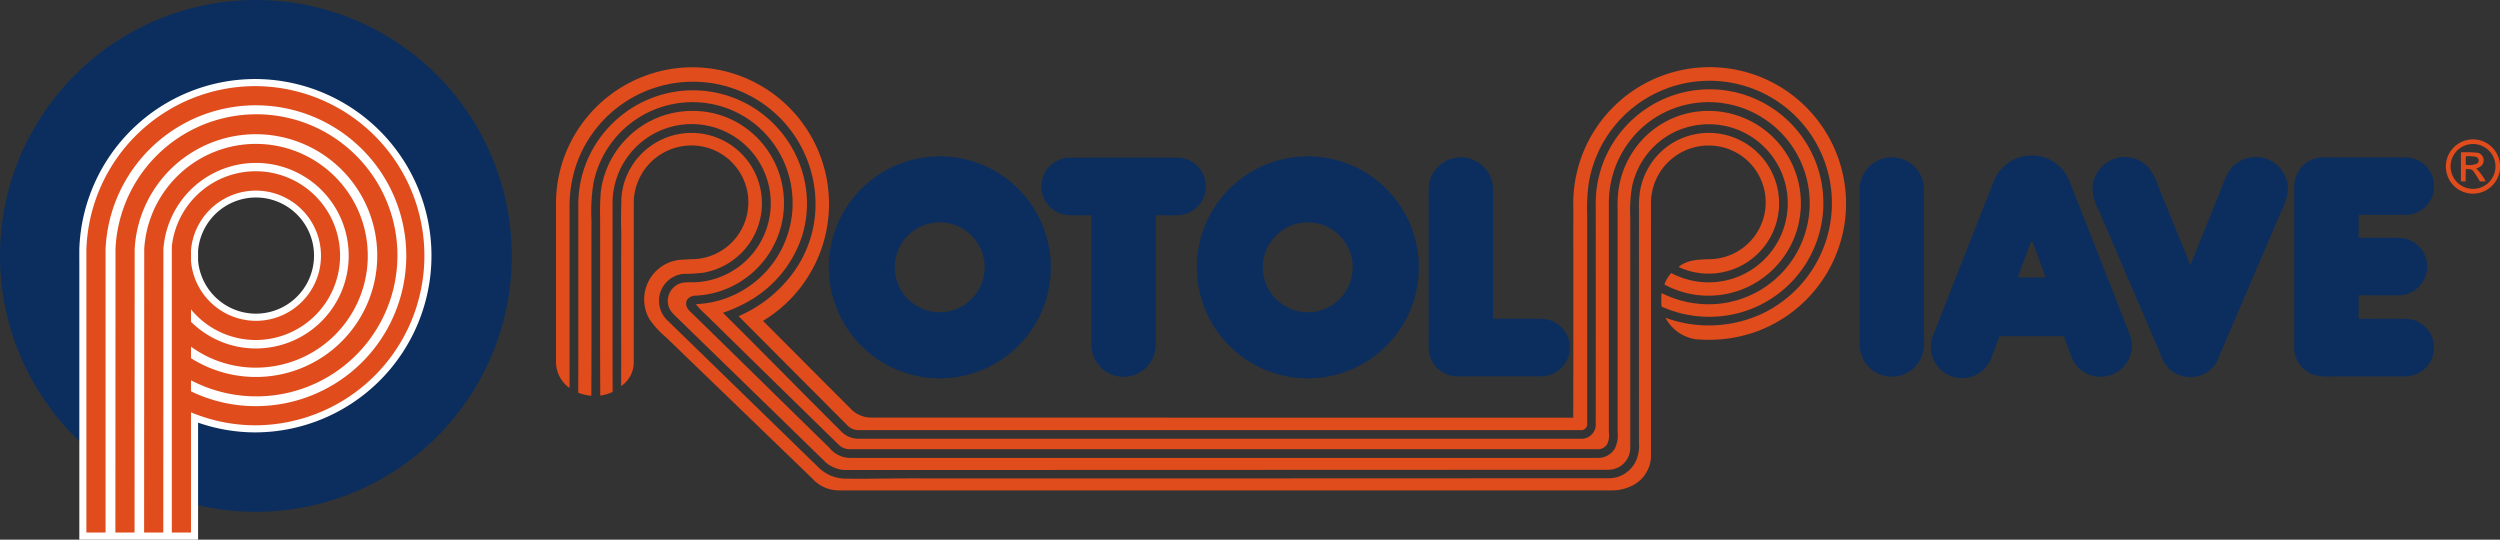 <?xml version="1.0" encoding="UTF-8"?>
<svg xmlns="http://www.w3.org/2000/svg" xmlns:xlink="http://www.w3.org/1999/xlink" id="Raggruppa_30575" data-name="Raggruppa 30575" width="400" height="86.344" viewBox="0 0 400 86.344">
  <rect x="0" y="0" width="400" height="86.344" fill="#333333" stroke="none"/>
  <defs>
    <clipPath id="clip-path">
      <rect id="Rettangolo_12" data-name="Rettangolo 12" width="400" height="86.344" fill="none"></rect>
    </clipPath>
  </defs>
  <g id="Raggruppa_1" data-name="Raggruppa 1" clip-path="url(#clip-path)">
    <path id="Tracciato_1" data-name="Tracciato 1" d="M40.943,0A40.944,40.944,0,1,0,81.887,40.945,40.943,40.943,0,0,0,40.943,0m-.08,54.347A13.484,13.484,0,1,1,54.348,40.865,13.483,13.483,0,0,1,40.864,54.348" transform="translate(0 0)" fill="#0b2e5e"></path>
    <path id="Tracciato_2" data-name="Tracciato 2" d="M37,95.826V49.919l.009-.521a14.255,14.255,0,0,1,14-12.486,14.053,14.053,0,1,1-9.807,24.1V61.3A14.257,14.257,0,1,0,36.79,49.958l-.016,45.868h-4.2l.018-45.938A18.466,18.466,0,1,1,51.013,69.442a18.2,18.2,0,0,1-9.807-2.855v.458a18.854,18.854,0,1,0-9.013-17.1l-.017,45.877h-4.2l.018-45.932A23.133,23.133,0,1,1,41.206,71.816v.491a23.2,23.2,0,0,0,9.807,2.156A23.5,23.5,0,1,0,27.54,49.943V95.826h-4.2V51.616c-.005-.2,0-1.708,0-1.726A27.734,27.734,0,1,1,41.206,76.861V95.826Zm14.01-54.712A9.873,9.873,0,0,0,41.2,50.143v1.649a9.847,9.847,0,1,0,9.809-10.678" transform="translate(-10.08 -10.05)" fill="#e04c1c"></path>
    <path id="Tracciato_3" data-name="Tracciato 3" d="M50.581,23.4a27.134,27.134,0,0,1,0,54.267A26.822,26.822,0,0,1,40.206,75.59V94.826H37.139V49.487l.009-.511A13.5,13.5,0,1,1,50.581,64.018a13.411,13.411,0,0,1-10.375-4.9V61.1a14.711,14.711,0,0,0,10.375,4.271A14.843,14.843,0,1,0,35.791,49.488l-.017,44.827v.511H32.707v-.511l.018-44.858A17.9,17.9,0,1,1,50.581,68.442a17.605,17.605,0,0,1-10.375-3.358v1.843a19.421,19.421,0,1,0-9.012-17.439l-.018,44.827v.511H28.109v-.511l.018-44.852a22.567,22.567,0,1,1,12.078,21v1.768A23.761,23.761,0,0,0,50.581,74.6,24.067,24.067,0,1,0,26.54,49.487l0,44.827v.511H23.471V51.184c-.005-.216,0-1.7,0-1.716A27.045,27.045,0,0,1,50.581,23.4m0,37.552A10.418,10.418,0,1,0,40.206,49.666l0,1.694a10.463,10.463,0,0,0,10.377,9.591m0-38.688a28.178,28.178,0,0,0-28.243,27.16c0,.082-.007,1.563,0,1.787V95.962H41.342V77.241A27.952,27.952,0,0,0,50.581,78.8a28.27,28.27,0,0,0,0-56.539m-9.239,27.45a9.292,9.292,0,1,1,0,1.6Z" transform="translate(-9.648 -9.618)" fill="#fff"></path>
    <path id="Tracciato_4" data-name="Tracciato 4" d="M173.313,19.575a21.859,21.859,0,0,1,16.432,39.959Q196.8,66.626,203.872,73.7a4.532,4.532,0,0,0,3.061,1.309q56.219.016,112.442.009c.036-11.18.005-22.36.016-33.541a21.823,21.823,0,1,1,43.314,3.013,21.846,21.846,0,0,1-14.033,16.763,22.46,22.46,0,0,1-9.883,1.193,6.557,6.557,0,0,1-4.655-3.407,20.246,20.246,0,0,0,15.564-.7,19.585,19.585,0,1,0-27.853-20.77,29.925,29.925,0,0,0-.233,5.173q-.005,16.644,0,33.288a.951.951,0,0,1-1.089.984q-57.783,0-115.566,0a2.446,2.446,0,0,1-1.689-.73q-8.724-8.742-17.434-17.5a21.21,21.21,0,0,0,8.733-6.953,18.487,18.487,0,0,0,3.574-10.878,19.59,19.59,0,0,0-15.529-19.255,19.757,19.757,0,0,0-22.675,12.652,20.457,20.457,0,0,0-1.148,6.957q0,13.239,0,26.474c0,.83.023,1.66-.025,2.49a5.225,5.225,0,0,1-2.143-3.916q-.005-12.978,0-25.956a21.66,21.66,0,0,1,3.966-12.153,21.9,21.9,0,0,1,12.733-8.667" transform="translate(-67.658 -8.196)" fill="#e04c1c"></path>
    <path id="Tracciato_5" data-name="Tracciato 5" d="M335.928,27.006a18.2,18.2,0,1,1,13.1,33.823,18.671,18.671,0,0,1-12.8-.893,11.082,11.082,0,0,1-.007-2.175,16.68,16.68,0,0,0,8.835,1.745,16.169,16.169,0,1,0-6.037-31.578,15.877,15.877,0,0,0-7.663,5.218,16.26,16.26,0,0,0-3.571,9.935q0,18.515,0,37.027a3.111,3.111,0,0,1-.32,1.914,1.839,1.839,0,0,1-1.743.725q-59.656,0-119.31,0A2.534,2.534,0,0,1,204.523,82q-10.636-10.384-21.24-20.8a13.643,13.643,0,0,1-1.589-1.658,16.155,16.155,0,0,0,15.341-13.965,16.322,16.322,0,0,0-2.592-11.268,15.983,15.983,0,0,0-7.832-6.139,16.16,16.16,0,0,0-21.3,12.036,28.761,28.761,0,0,0-.313,5.923c-.013,9.357.025,18.714-.02,28.07a7.8,7.8,0,0,1-2.093-.48c.022-10.1,0-20.192.012-30.288a18.1,18.1,0,0,1,4.515-11.815,18.459,18.459,0,0,1,10.923-6.061,18.268,18.268,0,0,1,20.3,12.5,17.571,17.571,0,0,1,.066,10.57,18.6,18.6,0,0,1-7.955,10.1,23.954,23.954,0,0,1-4.706,2.2c6.409,6.361,12.729,12.813,19.13,19.185a3.89,3.89,0,0,0,2.683.966q57.772-.008,115.545,0a2.269,2.269,0,0,0,2.286-2.392q.009-17.71,0-35.422a18.158,18.158,0,0,1,2.6-9.252,18.366,18.366,0,0,1,7.642-7" transform="translate(-70.365 -10.875)" fill="#e04c1c"></path>
    <path id="Tracciato_6" data-name="Tracciato 6" d="M173.28,35.658a14.626,14.626,0,0,1,10.561-4.417,14.336,14.336,0,0,1,8.427,2.671,14.74,14.74,0,0,1,5.492,7.554,14.836,14.836,0,0,1-13.384,19.328c-.7-.012-1.558.4-1.567,1.188-.07.861.713,1.395,1.245,1.941,7.247,7.062,14.45,14.171,21.695,21.237a4.277,4.277,0,0,0,3.331,1.6H328.569a3.108,3.108,0,0,0,2.841-1.536,4.849,4.849,0,0,0,.433-2.669q-.005-17.71,0-35.42a19.783,19.783,0,0,1,.152-3.367,14.887,14.887,0,0,1,3.76-7.891,14.47,14.47,0,0,1,8.007-4.408,14.784,14.784,0,1,1-4.442,27.54,5.59,5.59,0,0,1,1.109-1.83,12.757,12.757,0,0,0,8.347,1.265,12.649,12.649,0,0,0,.4-24.771,12.74,12.74,0,0,0-7.994.828,12.593,12.593,0,0,0-7.021,8.8,23.02,23.02,0,0,0-.292,5.084q0,18.345,0,36.687a3.58,3.58,0,0,1-1.561,3,3.8,3.8,0,0,1-2.125.584q-61,.025-121.989.041a5.074,5.074,0,0,1-3.54-1.7Q193.233,75.863,181.8,64.749c-.707-.736-1.631-1.383-1.858-2.444a2.976,2.976,0,0,1,2.263-3.57c.964-.143,1.95-.012,2.917-.154a12.657,12.657,0,1,0-14.089-12.706c.007,10.109-.018,20.216.012,30.324a6.714,6.714,0,0,1-1.98.583c-.056-9.461-.007-18.923-.023-28.387a40.017,40.017,0,0,1,.107-4.218,14.727,14.727,0,0,1,4.134-8.52" transform="translate(-73.023 -13.492)" fill="#e04c1c"></path>
    <path id="Tracciato_7" data-name="Tracciato 7" d="M178.326,40.652a11.261,11.261,0,0,1,16.985,14.674,11.332,11.332,0,0,1-7.281,4.481,28.879,28.879,0,0,1-3.071.172,4.326,4.326,0,0,0-2.6,7.448Q194.416,79.158,206.47,90.89a6.219,6.219,0,0,0,4.25,1.853c4.295.062,8.588-.075,12.883-.037q54.743.005,109.486-.027a4.783,4.783,0,0,0,4.257-2.828,6.14,6.14,0,0,0,.457-2.841q-.009-18.605,0-37.211a16.711,16.711,0,0,1,.136-2.871,11.262,11.262,0,0,1,4.536-7.432,11.225,11.225,0,0,1,14.406,1.184,11.26,11.26,0,0,1-4.655,18.781,11.354,11.354,0,0,1-8.087-.583c1.338-1.148,3.192-1.2,4.864-1.242a9.1,9.1,0,0,0,7.322-3.733,9.095,9.095,0,0,0-2.152-12.833,9.22,9.22,0,0,0-14.445,7.29q-.011,20.494-.005,40.985a5.4,5.4,0,0,1-3.476,4.725,6.846,6.846,0,0,1-2.8.553q-61.8,0-123.607,0a5.677,5.677,0,0,1-4.3-1.893q-11.691-11.291-23.385-22.577a14.183,14.183,0,0,1-2.721-3,6.367,6.367,0,0,1,4.839-9.411c.855-.066,1.711-.1,2.568-.129a9.1,9.1,0,1,0-3.019-17.861,9.226,9.226,0,0,0-6.846,8.44c-.014,8.647,0,17.294-.009,25.941a4.535,4.535,0,0,1-2.02,3.8c.032-8.127-.039-16.257.025-24.382-.075-1.905-.028-3.814.023-5.719a11.058,11.058,0,0,1,3.342-7.184" transform="translate(-75.567 -16.162)" fill="#e04c1c"></path>
    <path id="Tracciato_8" data-name="Tracciato 8" d="M692.074,39.433a4.343,4.343,0,1,1-1.66,7.4,4.352,4.352,0,0,1,1.66-7.4m.168.726a3.59,3.59,0,1,0,4.084,1.452,3.615,3.615,0,0,0-4.084-1.452" transform="translate(-297.64 -16.954)" fill="#e04c1c"></path>
    <path id="Tracciato_9" data-name="Tracciato 9" d="M693.232,42.895a17.894,17.894,0,0,1,2.742.089,1.24,1.24,0,0,1,.553,2.033,1.93,1.93,0,0,1-.864.465,8.08,8.08,0,0,1,1.527,2.057l-.923.034a16.657,16.657,0,0,0-1.113-1.726c-.288-.329-.766-.232-1.145-.274-.029.658-.026,1.317-.026,1.974-.257,0-.509,0-.758,0,0-1.551-.011-3.1.006-4.655m.8.632a7.356,7.356,0,0,0-.012,1.388,3.633,3.633,0,0,0,1.8-.213.621.621,0,0,0-.2-1.084,6.943,6.943,0,0,0-1.589-.091" transform="translate(-299.475 -18.527)" fill="#e04c1c"></path>
    <path id="Tracciato_10" data-name="Tracciato 10" d="M250.439,44.056a17.76,17.76,0,1,1-11.2,4.647,17.76,17.76,0,0,1,11.2-4.647m-.086,10.6a7.188,7.188,0,1,0,5.282,1.463,7.175,7.175,0,0,0-5.282-1.463" transform="translate(-100.862 -19.025)" fill="#0b2e5e"></path>
    <path id="Tracciato_11" data-name="Tracciato 11" d="M354.077,44.059a17.761,17.761,0,1,1-9.089,3.013,17.777,17.777,0,0,1,9.089-3.013m-.554,10.679a7.189,7.189,0,1,0,4.663.658,7.222,7.222,0,0,0-4.663-.658" transform="translate(-145.657 -19.025)" fill="#0b2e5e"></path>
    <path id="Tracciato_12" data-name="Tracciato 12" d="M611.149,46.722a5.142,5.142,0,0,1,4.215-2.49,5.131,5.131,0,0,1,5.32,5.678A10.146,10.146,0,0,1,619.7,52.8q-4.961,11.575-9.921,23.151a5.614,5.614,0,0,1-1.276,2.143,4.958,4.958,0,0,1-6.93-.109,7.214,7.214,0,0,1-1.337-2.423q-4.854-11.314-9.708-22.63a8.552,8.552,0,0,1-1.068-3.578,5.152,5.152,0,0,1,8.964-3.438,9.764,9.764,0,0,1,1.579,3.055q2.557,6.277,5.114,12.554,2.506-6.2,5-12.416a22.562,22.562,0,0,1,1.03-2.383" transform="translate(-254.649 -19.105)" fill="#0b2e5e"></path>
    <path id="Tracciato_13" data-name="Tracciato 13" d="M293.335,48.714a4.634,4.634,0,0,1,4.492-4.309q8.68-.021,17.36,0a4.609,4.609,0,0,1,.345,9.189c-1.3.072-2.6.012-3.9.032q-.009,10.419,0,20.838a5.145,5.145,0,0,1-10.288-.175q0-10.333,0-20.663c-1.406-.037-2.819.082-4.218-.078a4.631,4.631,0,0,1-3.787-4.834" transform="translate(-126.715 -19.178)" fill="#0b2e5e"></path>
    <path id="Tracciato_14" data-name="Tracciato 14" d="M405.459,44.777a5.151,5.151,0,0,1,7.15,3.53,8.352,8.352,0,0,1,.131,1.971V70.132c2.572.039,5.148-.009,7.722.025a4.6,4.6,0,0,1-.07,9.2c-4.334.018-8.669,0-13,.007a4.66,4.66,0,0,1-4.742-3.236,7.533,7.533,0,0,1-.2-2.413V50.462a9.327,9.327,0,0,1,.12-2.147,5.161,5.161,0,0,1,2.891-3.538" transform="translate(-173.857 -19.146)" fill="#0b2e5e"></path>
    <path id="Tracciato_15" data-name="Tracciato 15" d="M527.7,44.475a5.21,5.21,0,0,1,3.919.569,5.133,5.133,0,0,1,2.413,3.442,11.938,11.938,0,0,1,.1,2.157q0,11,0,21.99a10.463,10.463,0,0,1-.256,3.238,5.15,5.15,0,0,1-10.041-1.435q-.008-12.343-.005-24.683a5.186,5.186,0,0,1,3.872-5.277" transform="translate(-226.292 -19.146)" fill="#0b2e5e"></path>
    <path id="Tracciato_16" data-name="Tracciato 16" d="M646.288,48.847a4.6,4.6,0,0,1,4.382-4.512c4.467-.007,8.935,0,13.4,0a4.572,4.572,0,0,1,3.784,2,4.638,4.638,0,0,1,.057,5.109,4.568,4.568,0,0,1-3.846,2.087q-3.747-.005-7.494,0c0,1.223-.006,2.449,0,3.673,2.257.007,4.516-.018,6.774.013a4.6,4.6,0,0,1-.154,9.177c-2.207.016-4.417,0-6.624.007,0,1.251,0,2.5,0,3.752,2.563.012,5.127-.016,7.692.012a4.606,4.606,0,0,1,1.58,8.84,6.559,6.559,0,0,1-2.839.365q-5.275,0-10.548,0a8.93,8.93,0,0,1-3.2-.293,4.614,4.614,0,0,1-2.976-4.286q-.008-12.971,0-25.942" transform="translate(-279.197 -19.151)" fill="#0b2e5e"></path>
    <path id="Tracciato_17" data-name="Tracciato 17" d="M575.857,72.606q-4.87-12.448-9.781-24.881a6.433,6.433,0,0,0-5-3.857,6.515,6.515,0,0,0-6.927,3.76q-4.88,12.372-9.742,24.75a5,5,0,1,0,9.27,3.733c.431-1.133.841-2.274,1.261-3.411,3.433-.006,6.868,0,10.3-.006.512,1.292.909,2.63,1.485,3.894a5,5,0,0,0,9.132-3.983m-13.744-9.282H558.1a.169.169,0,0,1-.158-.227l1.041-2.818.967-2.617a.168.168,0,0,1,.316,0l.967,2.617L562.27,63.1a.168.168,0,0,1-.158.227" transform="translate(-235.028 -18.917)" fill="#0b2e5e"></path>
  </g>
</svg>
